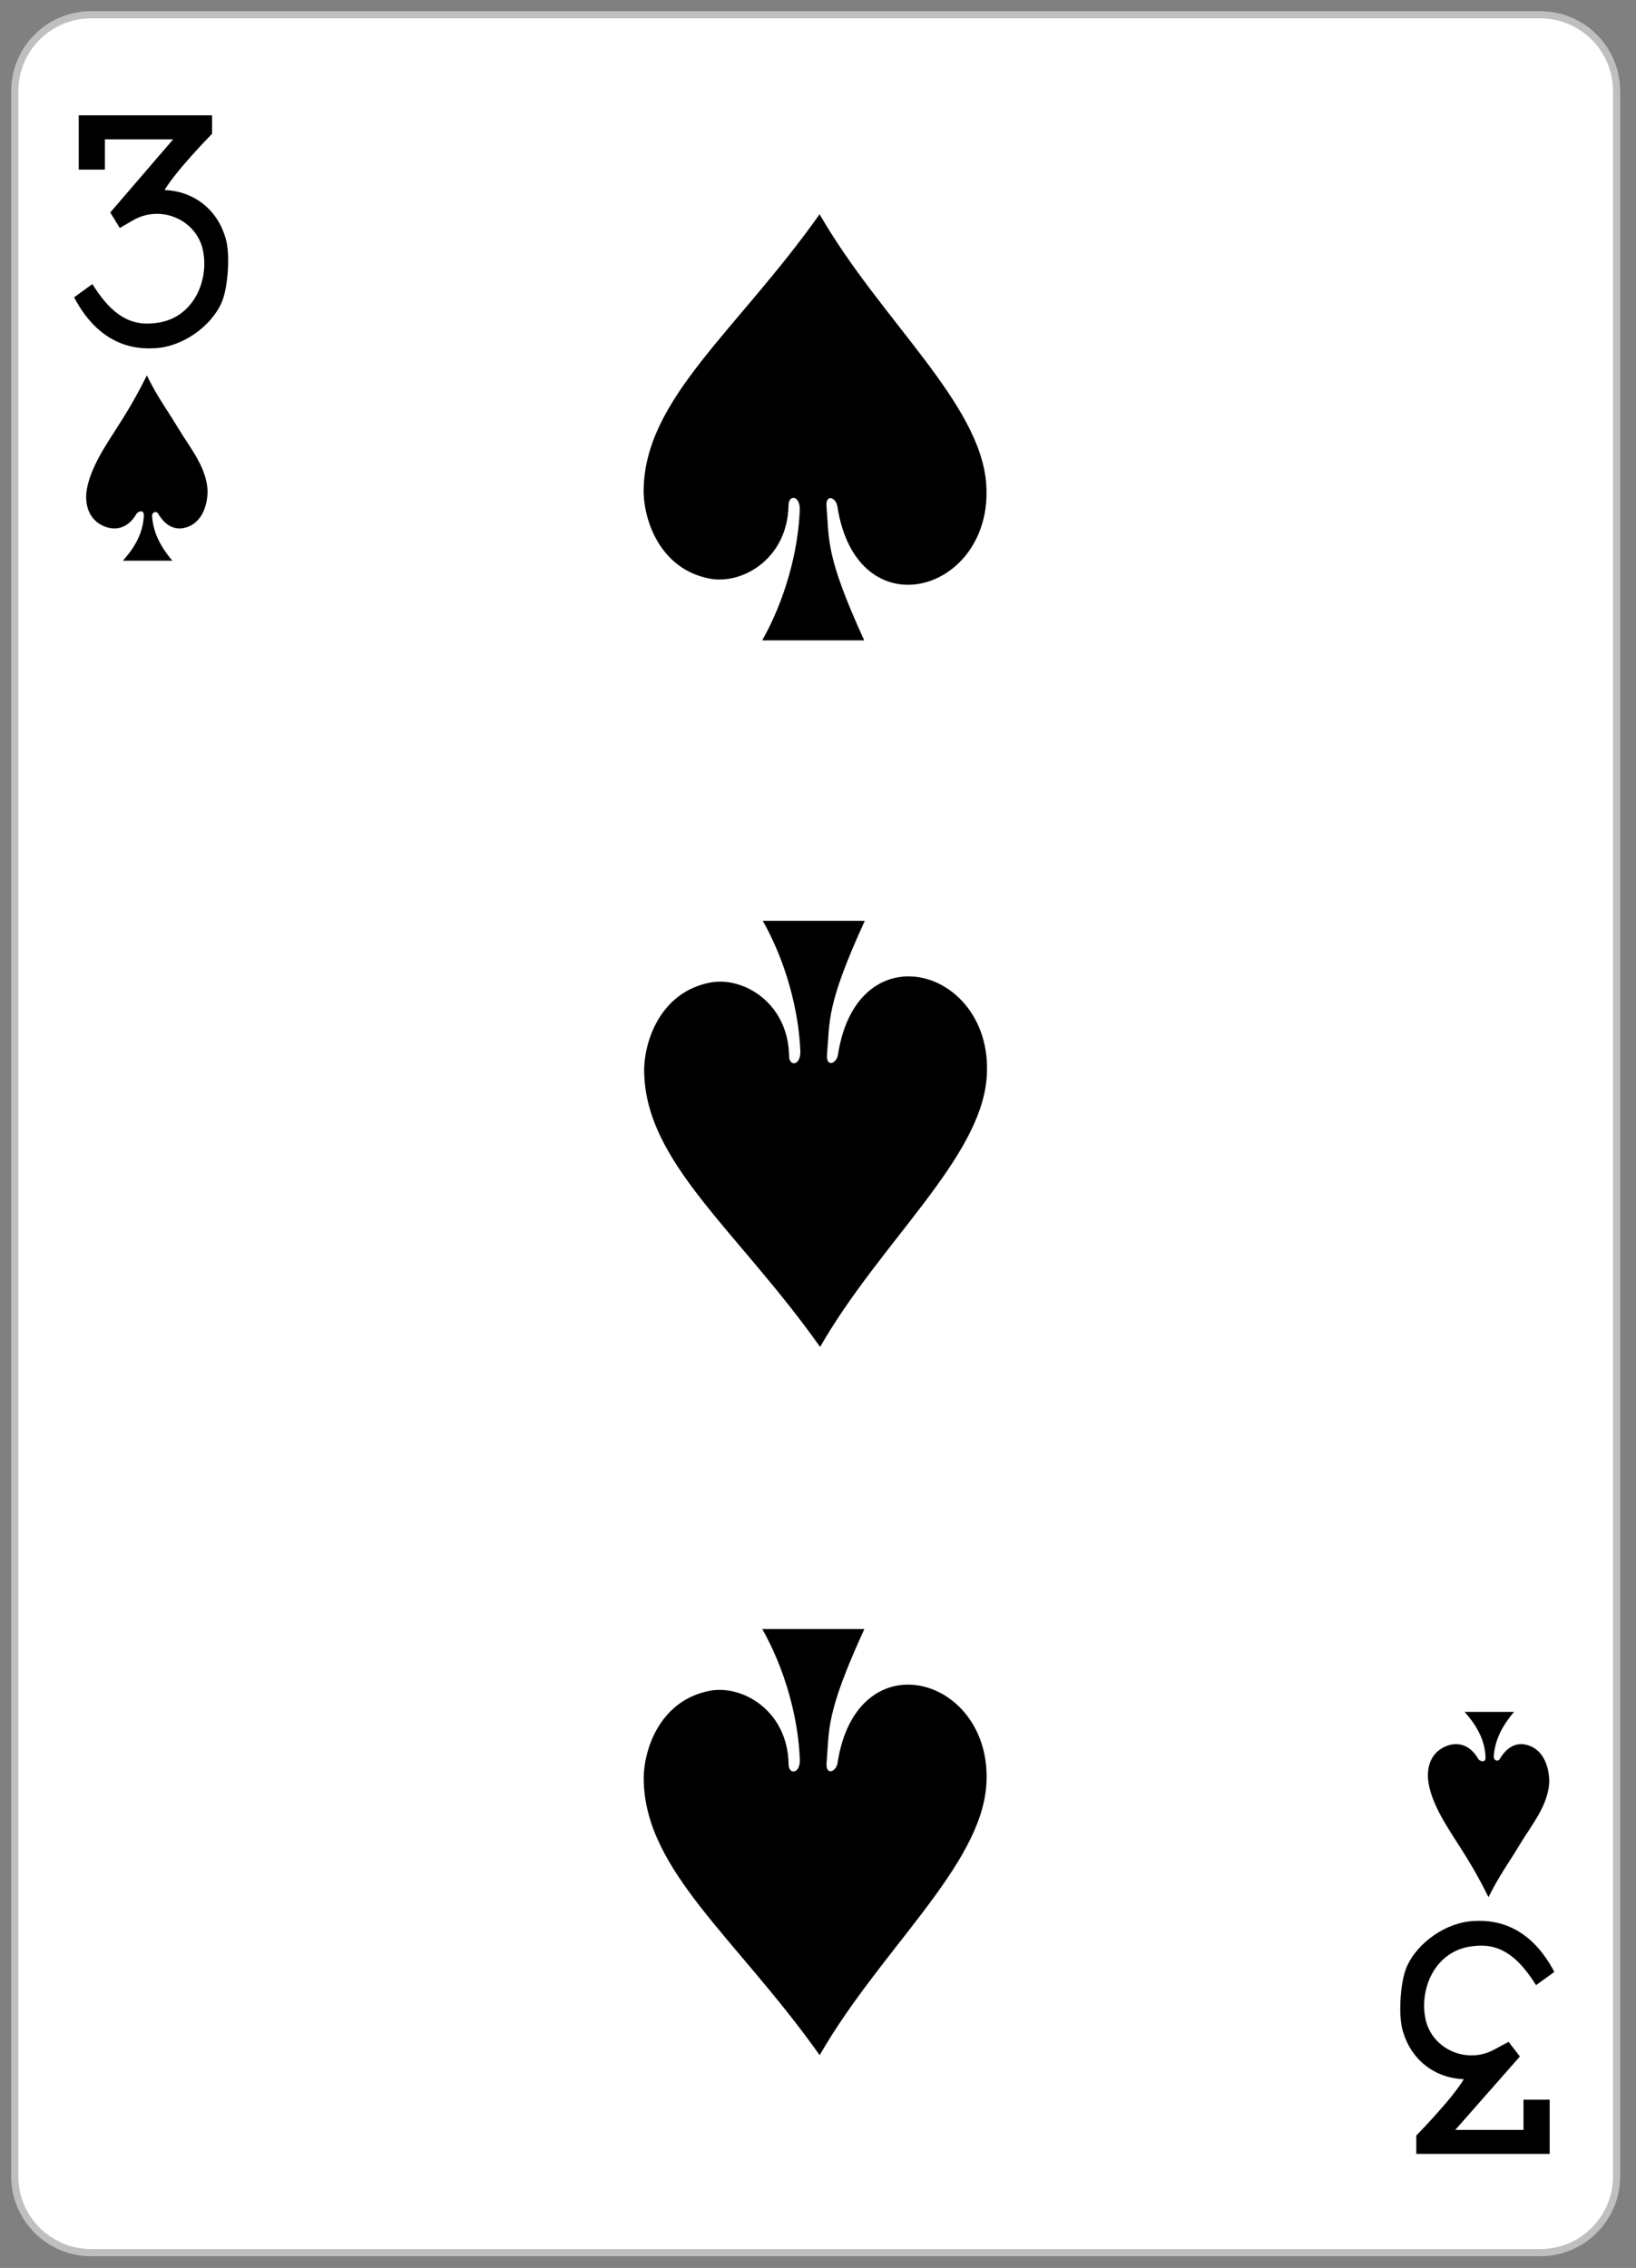 <?xml version="1.0" encoding="UTF-8" standalone="no"?>
<!DOCTYPE svg PUBLIC "-//W3C//DTD SVG 1.1//EN" "http://www.w3.org/Graphics/SVG/1.1/DTD/svg11.dtd">
<svg width="100%" height="100%" viewBox="0 0 228 316" version="1.1" xmlns="http://www.w3.org/2000/svg" xmlns:xlink="http://www.w3.org/1999/xlink" xml:space="preserve" xmlns:serif="http://www.serif.com/" style="fill-rule:evenodd;clip-rule:evenodd;">
    <rect x="0" y="0" width="228" height="316" fill="#808080" stroke="none"/>
    <g transform="matrix(1,0,0,1,-258.378,-368.221)">
        <g id="_3S" serif:id="3S">
            <g id="rect6351-2" transform="matrix(1,0,0,1,-6220.72,3117.09)">
                <path d="M6704.39,-2736.18C6704.39,-2742.05 6699.62,-2746.81 6693.76,-2746.81L6491.79,-2746.81C6485.92,-2746.81 6481.16,-2742.05 6481.16,-2736.18L6481.16,-2445.63C6481.16,-2439.76 6485.92,-2435 6491.79,-2435L6693.76,-2435C6699.62,-2435 6704.39,-2439.76 6704.39,-2445.63L6704.39,-2736.18Z" style="fill:white;stroke:rgb(191,191,191);stroke-width:1px;"/>
            </g>
            <g id="path7102-86" transform="matrix(0.301,0,0,0.301,-585.13,1168.13)">
                <path d="M2836.66,-2519.89L2845.12,-2526C2852.48,-2514.26 2860.69,-2506.53 2873.24,-2507.86C2892.09,-2509.13 2899.89,-2528.52 2895.95,-2543.14C2892.14,-2556.25 2876.53,-2562.64 2864.13,-2555.64C2861.21,-2553.99 2857.83,-2551.95 2857.83,-2551.95L2853.41,-2559.15L2882.52,-2593.01L2850.93,-2593.01L2850.93,-2579L2838.81,-2579L2838.81,-2604.12L2900.56,-2604.12L2900.56,-2595.6C2900.56,-2595.6 2884.02,-2578.76 2878.54,-2569.53C2892.01,-2569.04 2902.87,-2560.66 2906.75,-2547.41C2909.03,-2540.44 2908.01,-2524.49 2905.03,-2517.62C2900.07,-2506.16 2886.49,-2496.87 2874.07,-2496.33C2853.24,-2494.95 2842.18,-2509.29 2836.66,-2519.89Z" style="fill-rule:nonzero;"/>
            </g>
            <g id="path7118-50" transform="matrix(0.301,0,0,0.301,-585.13,1168.13)">
                <path d="M3522.01,-1744.69L3513.54,-1738.58C3506.19,-1750.31 3497.98,-1758.05 3485.43,-1756.72C3466.58,-1755.45 3458.78,-1736.06 3462.72,-1721.43C3466.53,-1708.33 3482.14,-1701.94 3494.54,-1708.94C3497.46,-1710.59 3500.84,-1712.31 3500.84,-1712.31L3506.07,-1705.56L3476.15,-1671.57L3507.74,-1671.57L3507.74,-1685.58L3519.86,-1685.58L3519.86,-1660.46L3458.11,-1660.46L3458.11,-1668.98C3458.11,-1668.98 3474.65,-1685.82 3480.12,-1695.05C3466.66,-1695.54 3455.8,-1703.91 3451.92,-1717.17C3449.64,-1724.14 3450.66,-1740.09 3453.63,-1746.95C3458.6,-1758.42 3472.18,-1767.71 3484.6,-1768.25C3505.42,-1769.63 3516.49,-1755.29 3522.01,-1744.69Z" style="fill-rule:nonzero;"/>
            </g>
            <g id="path3196" transform="matrix(1,0,0,1,-1160.77,92.135)">
                <path d="M1530.61,347.075C1530.63,345.049 1529.03,345.01 1529.04,346.489C1528.91,353.918 1522.63,357.575 1518.06,356.708C1511.03,355.37 1508.78,348.386 1508.85,344.272C1509.06,331.576 1521.84,322.214 1533.37,305.938C1541.82,320.628 1555.77,332.167 1556.59,343.523C1557.69,358.622 1538.58,364.253 1535.85,346.656C1535.68,345.413 1534.21,344.855 1534.33,346.591C1534.74,351.414 1534.15,353.423 1539.59,365.311L1525.37,365.311C1528.52,359.756 1530.4,352.936 1530.61,347.075L1530.61,347.075Z" style="fill-rule:nonzero;"/>
            </g>
            <g id="path3256" transform="matrix(1,0,0,1,-1160.77,92.135)">
                <path d="M1530.69,422.621C1530.7,424.647 1529.1,424.685 1529.12,423.207C1528.98,415.778 1522.7,412.12 1518.14,412.988C1511.1,414.326 1508.86,421.31 1508.92,425.423C1509.13,438.12 1521.91,447.482 1533.44,463.758C1541.89,449.067 1555.84,437.528 1556.66,426.172C1557.76,411.074 1538.66,405.442 1535.93,423.039C1535.75,424.282 1534.29,424.841 1534.4,423.104C1534.82,418.282 1534.23,416.273 1539.67,404.385L1525.45,404.385C1528.6,409.94 1530.47,416.76 1530.69,422.621L1530.69,422.621Z" style="fill-rule:nonzero;"/>
            </g>
            <g id="path3258" transform="matrix(1,0,0,1,-1160.77,92.135)">
                <path d="M1530.62,521.302C1530.64,523.328 1529.04,523.366 1529.05,521.888C1528.92,514.459 1522.64,510.801 1518.07,511.669C1511.04,513.007 1508.79,519.991 1508.86,524.105C1509.07,536.801 1521.85,546.163 1533.38,562.439C1541.83,547.748 1555.78,536.209 1556.6,524.853C1557.7,509.755 1538.59,504.124 1535.87,521.721C1535.69,522.964 1534.23,523.522 1534.34,521.786C1534.75,516.963 1534.16,514.954 1539.61,503.066L1525.38,503.066C1528.53,508.621 1530.41,515.441 1530.62,521.302L1530.62,521.302Z" style="fill-rule:nonzero;"/>
            </g>
            <g id="path3312" transform="matrix(1,0,0,1,-1160.77,92.135)">
                <path d="M1439.19,347.861C1439.2,346.989 1438.3,347.396 1438.18,347.671C1437.01,349.656 1435.31,350.118 1433.63,349.402C1431.96,348.693 1431.03,347.122 1431.17,344.88C1431.49,341.442 1434.21,337.681 1435.53,335.554C1436.78,333.624 1438.16,331.332 1439.61,328.4C1441.3,331.763 1442.16,332.721 1444.01,335.791C1445.64,338.496 1447.9,341.144 1448.08,344.414C1448.08,346.899 1447.03,349.246 1444.68,349.673C1443.35,349.915 1442.1,349.232 1441.18,347.636C1440.89,347.23 1440.33,347.442 1440.34,347.998C1440.5,350.092 1441.29,351.982 1443.17,354.21L1436.28,354.21C1437.69,352.634 1439.13,350.506 1439.19,347.861L1439.19,347.861Z" style="fill-rule:nonzero;"/>
            </g>
            <g id="path3334" transform="matrix(1,0,0,1,-1160.77,92.135)">
                <path d="M1626.18,520.961C1626.19,521.832 1625.28,521.425 1625.16,521.151C1624,519.165 1622.29,518.703 1620.61,519.419C1618.94,520.128 1618.01,521.7 1618.16,523.941C1618.47,527.379 1621.19,531.141 1622.51,533.268C1623.76,535.198 1625.14,537.49 1626.59,540.422C1628.29,537.059 1629.15,536.101 1630.99,533.03C1632.62,530.326 1634.89,527.677 1635.06,524.408C1635.06,521.923 1634.02,519.576 1631.66,519.149C1630.33,518.907 1629.08,519.59 1628.16,521.185C1627.88,521.592 1627.31,521.38 1627.32,520.823C1627.48,518.73 1628.27,516.84 1630.15,514.612L1623.26,514.612C1624.67,516.188 1626.11,518.316 1626.18,520.961Z" style="fill-rule:nonzero;"/>
            </g>
        </g>
    </g>
</svg>
